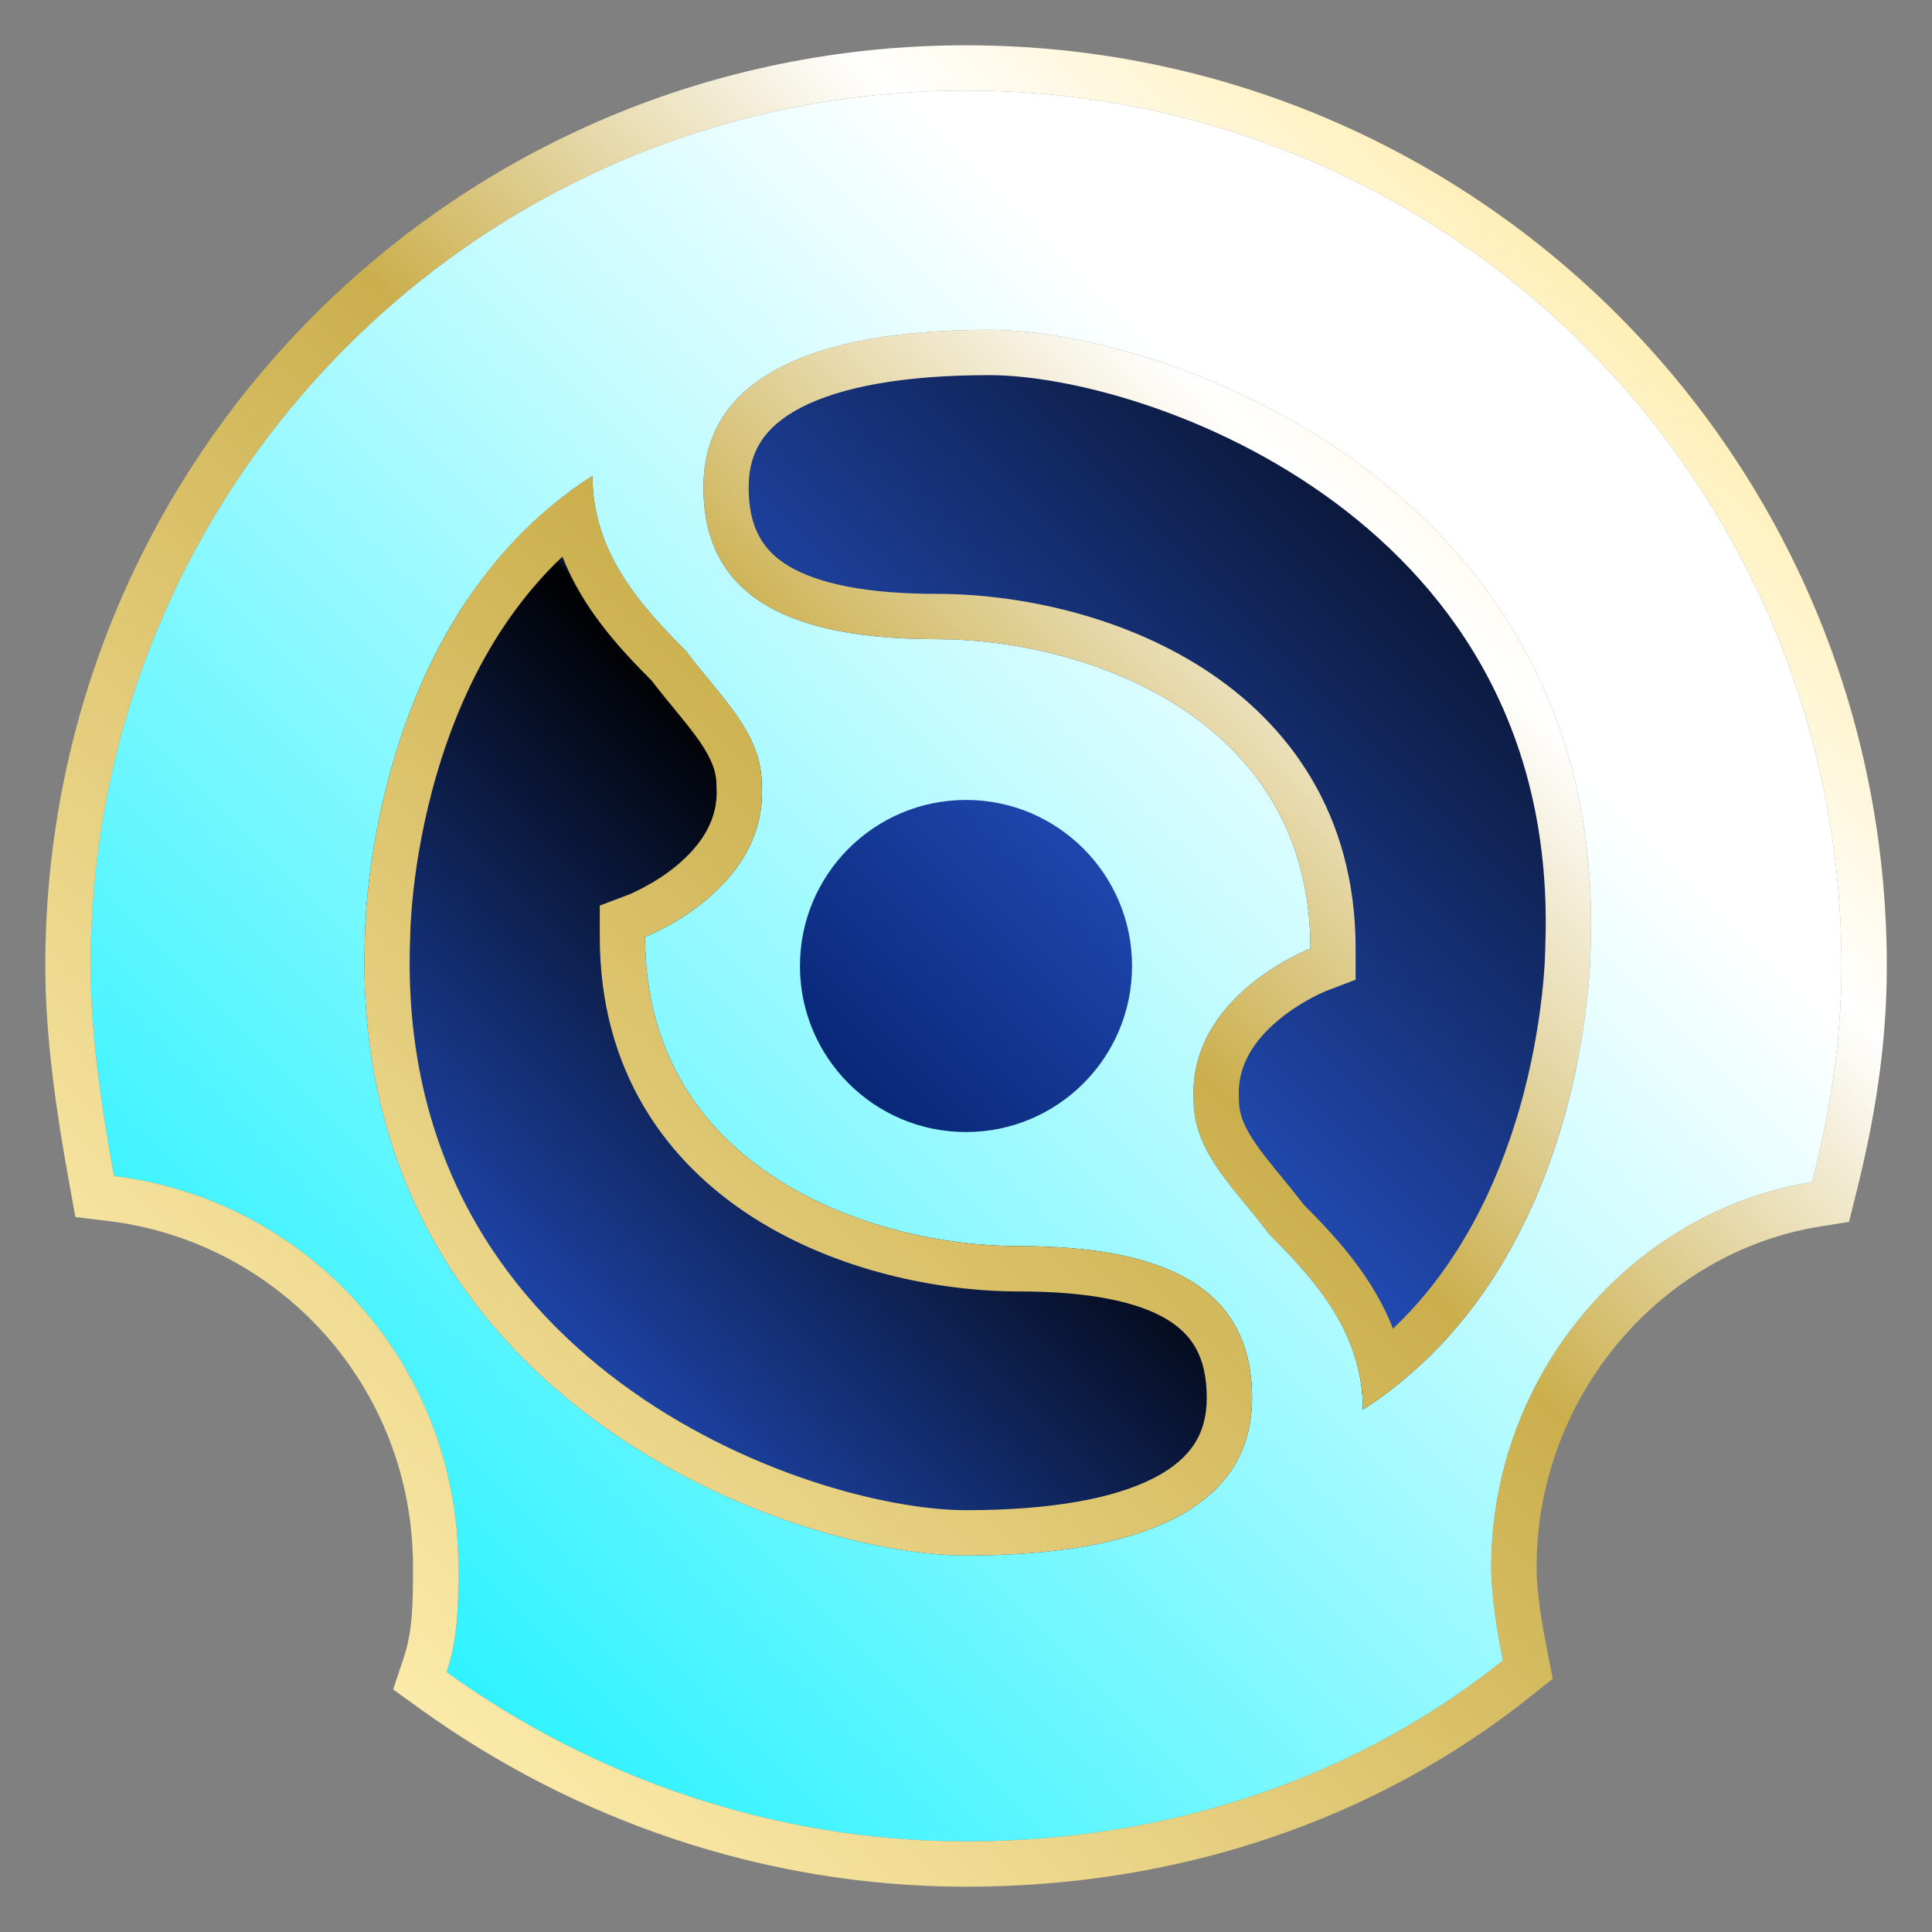 <svg width="18" height="18" viewBox="0 0 18 18" fill="none" xmlns="http://www.w3.org/2000/svg">
<rect x="0" y="0" width="18" height="18" fill="#808080" stroke="none"/>
<g clip-path="url(#clip0_15273_11726)">
<circle cx="9" cy="9" r="5.766" fill="url(#paint0_linear_15273_11726)"/>
<path fill-rule="evenodd" clip-rule="evenodd" d="M17.157 9C17.157 9.707 17.048 10.359 16.885 11.012C15.199 11.284 13.894 12.806 13.894 14.601C13.894 14.873 13.949 15.199 14.003 15.471C12.644 16.558 10.904 17.156 9 17.156C7.206 17.156 5.52 16.558 4.161 15.579C4.27 15.253 4.27 14.927 4.27 14.601C4.27 12.697 2.856 11.175 1.062 10.957C0.953 10.359 0.844 9.652 0.844 9C0.844 4.487 4.487 0.844 9 0.844C13.514 0.844 17.157 4.487 17.157 9ZM6.554 4.541C6.554 5.574 7.369 5.955 8.729 5.955C10.088 5.955 12.209 6.662 12.209 8.837C12.209 8.837 11.067 9.272 11.121 10.251C11.121 10.74 11.502 11.066 11.828 11.501C12.263 11.936 12.698 12.426 12.698 13.133C14.819 11.773 14.819 8.837 14.819 8.837C14.982 4.541 10.849 3.073 9.218 3.073C7.587 3.073 6.554 3.508 6.554 4.541ZM11.665 13.024C11.665 11.991 10.849 11.61 9.49 11.61C8.13 11.61 6.01 10.903 6.01 8.728C6.01 8.728 7.152 8.293 7.097 7.314C7.097 6.825 6.717 6.499 6.39 6.064C5.955 5.629 5.52 5.139 5.52 4.433C3.4 5.792 3.4 8.728 3.4 8.728C3.237 13.024 7.369 14.492 9 14.492C10.632 14.492 11.665 14.057 11.665 13.024ZM9.109 10.088C9.816 10.088 10.414 9.489 10.414 8.783C10.414 8.076 9.816 7.478 9.109 7.478C8.402 7.478 7.804 8.076 7.804 8.783C7.804 9.489 8.402 10.088 9.109 10.088Z" fill="url(#paint1_linear_15273_11726)"/>
<path fill-rule="evenodd" clip-rule="evenodd" d="M17.227 11.384L16.952 11.428C15.476 11.666 14.316 13.008 14.316 14.601C14.316 14.828 14.363 15.119 14.417 15.388L14.467 15.64L14.267 15.8C12.827 16.951 10.993 17.578 9 17.578C7.112 17.578 5.341 16.949 3.915 15.922L3.663 15.74L3.761 15.446C3.845 15.195 3.848 14.936 3.848 14.601C3.848 12.915 2.597 11.569 1.011 11.376L0.702 11.339L0.647 11.033C0.537 10.431 0.422 9.693 0.422 9C0.422 4.254 4.254 0.422 9 0.422C13.747 0.422 17.579 4.254 17.579 9C17.579 9.752 17.463 10.44 17.294 11.114L17.227 11.384ZM12.36 9.231L12.36 9.231L12.356 9.232C12.351 9.234 12.342 9.238 12.331 9.243C12.307 9.254 12.272 9.27 12.228 9.293C12.14 9.34 12.025 9.409 11.914 9.501C11.687 9.69 11.526 9.926 11.542 10.227L11.543 10.239V10.251C11.543 10.376 11.588 10.495 11.7 10.657C11.756 10.739 11.824 10.824 11.906 10.924C11.916 10.936 11.926 10.948 11.937 10.961C12.002 11.041 12.075 11.13 12.147 11.224C12.441 11.519 12.789 11.891 12.978 12.379C13.595 11.796 13.948 11.04 14.149 10.356C14.273 9.933 14.335 9.548 14.366 9.27C14.382 9.131 14.389 9.02 14.393 8.945C14.395 8.907 14.396 8.879 14.396 8.86C14.397 8.851 14.397 8.844 14.397 8.84L14.397 8.837V8.837L14.397 8.836L14.397 8.829L14.397 8.821C14.473 6.835 13.564 5.518 12.44 4.683C11.295 3.832 9.942 3.495 9.218 3.495C8.427 3.495 7.841 3.603 7.467 3.795C7.286 3.888 7.167 3.995 7.093 4.108C7.02 4.218 6.975 4.357 6.975 4.541C6.975 4.923 7.113 5.132 7.348 5.274C7.623 5.438 8.073 5.533 8.729 5.533C9.468 5.533 10.422 5.723 11.206 6.225C12.008 6.739 12.63 7.585 12.63 8.837V9.128L12.36 9.231L12.36 9.231ZM14.819 8.837C14.819 8.837 14.819 11.39 13.099 12.837C12.975 12.942 12.841 13.041 12.698 13.133C12.698 12.966 12.674 12.812 12.631 12.668C12.493 12.198 12.161 11.834 11.828 11.501C11.757 11.406 11.683 11.316 11.611 11.229C11.354 10.916 11.121 10.633 11.121 10.251C11.067 9.272 12.209 8.837 12.209 8.837C12.209 6.662 10.088 5.955 8.729 5.955C7.369 5.955 6.554 5.574 6.554 4.541C6.554 3.508 7.587 3.073 9.218 3.073C10.849 3.073 14.982 4.541 14.819 8.837ZM3.4 8.728C3.237 13.024 7.369 14.492 9 14.492C10.632 14.492 11.665 14.057 11.665 13.024C11.665 11.991 10.849 11.61 9.49 11.61C8.13 11.61 6.01 10.903 6.01 8.728C6.01 8.728 7.152 8.293 7.097 7.314C7.097 6.932 6.865 6.649 6.607 6.336C6.536 6.249 6.462 6.159 6.39 6.064C6.058 5.731 5.725 5.367 5.587 4.898C5.545 4.753 5.52 4.599 5.52 4.433C5.377 4.524 5.244 4.623 5.119 4.728C3.4 6.175 3.4 8.728 3.4 8.728ZM5.24 5.186C4.623 5.769 4.27 6.525 4.07 7.209C3.946 7.632 3.883 8.017 3.852 8.295C3.837 8.434 3.829 8.545 3.825 8.62C3.823 8.658 3.823 8.686 3.822 8.705C3.822 8.714 3.822 8.721 3.822 8.725L3.822 8.729L3.822 8.736L3.821 8.744C3.746 10.73 4.654 12.047 5.779 12.882C6.924 13.733 8.277 14.07 9 14.07C9.792 14.07 10.378 13.962 10.751 13.77C10.932 13.677 11.051 13.57 11.125 13.457C11.198 13.347 11.243 13.208 11.243 13.024C11.243 12.642 11.106 12.433 10.87 12.291C10.596 12.127 10.146 12.032 9.49 12.032C8.75 12.032 7.796 11.842 7.012 11.34C6.21 10.826 5.588 9.98 5.588 8.728V8.437L5.858 8.335L5.858 8.334L5.858 8.334L5.863 8.333C5.867 8.331 5.876 8.327 5.888 8.322C5.911 8.311 5.947 8.295 5.99 8.272C6.079 8.225 6.194 8.156 6.305 8.064C6.532 7.875 6.693 7.639 6.676 7.338L6.675 7.326V7.314C6.675 7.189 6.63 7.07 6.519 6.908C6.462 6.826 6.394 6.741 6.312 6.641C6.303 6.629 6.292 6.617 6.282 6.604C6.216 6.524 6.143 6.435 6.071 6.341C5.777 6.046 5.43 5.674 5.24 5.186ZM9.109 9.666C9.583 9.666 9.992 9.256 9.992 8.783C9.992 8.309 9.583 7.899 9.109 7.899C8.635 7.899 8.226 8.309 8.226 8.783C8.226 9.256 8.635 9.666 9.109 9.666ZM16.885 11.012C17.048 10.359 17.157 9.707 17.157 9C17.157 4.487 13.514 0.844 9 0.844C4.487 0.844 0.844 4.487 0.844 9C0.844 9.652 0.953 10.359 1.062 10.957C2.856 11.175 4.27 12.697 4.27 14.601C4.27 14.927 4.27 15.253 4.161 15.579C5.52 16.558 7.206 17.156 9 17.156C10.904 17.156 12.644 16.558 14.003 15.471C13.949 15.199 13.894 14.873 13.894 14.601C13.894 12.806 15.199 11.284 16.885 11.012ZM10.414 8.783C10.414 9.489 9.816 10.088 9.109 10.088C8.402 10.088 7.804 9.489 7.804 8.783C7.804 8.076 8.402 7.478 9.109 7.478C9.816 7.478 10.414 8.076 10.414 8.783Z" fill="url(#paint2_linear_15273_11726)"/>
<circle cx="9" cy="9" r="1.547" fill="url(#paint3_linear_15273_11726)"/>
</g>
<defs>
<linearGradient id="paint0_linear_15273_11726" x1="14.766" y1="3.234" x2="3.235" y2="14.766" gradientUnits="userSpaceOnUse">
<stop/>
<stop offset="0.49" stop-color="#224CB8"/>
<stop offset="0.503"/>
<stop offset="0.818" stop-color="#1D44A8"/>
</linearGradient>
<linearGradient id="paint1_linear_15273_11726" x1="17.157" y1="0.844" x2="0.844" y2="17.156" gradientUnits="userSpaceOnUse">
<stop offset="0.267" stop-color="white"/>
<stop offset="0.941" stop-color="#0EF1FF"/>
</linearGradient>
<linearGradient id="paint2_linear_15273_11726" x1="16.149" y1="1.443" x2="2.601" y2="15.604" gradientUnits="userSpaceOnUse">
<stop stop-color="#FFE68E"/>
<stop offset="0.255" stop-color="white"/>
<stop offset="0.49" stop-color="#CBAF4D"/>
<stop offset="1" stop-color="#FFEEB0"/>
</linearGradient>
<linearGradient id="paint3_linear_15273_11726" x1="10.547" y1="7.453" x2="7.454" y2="10.547" gradientUnits="userSpaceOnUse">
<stop stop-color="#224CB8"/>
<stop offset="1" stop-color="#04216C"/>
</linearGradient>
<clipPath id="clip0_15273_11726">
<rect width="18" height="18" fill="white" transform="translate(0)"/>
</clipPath>
</defs>
</svg>
